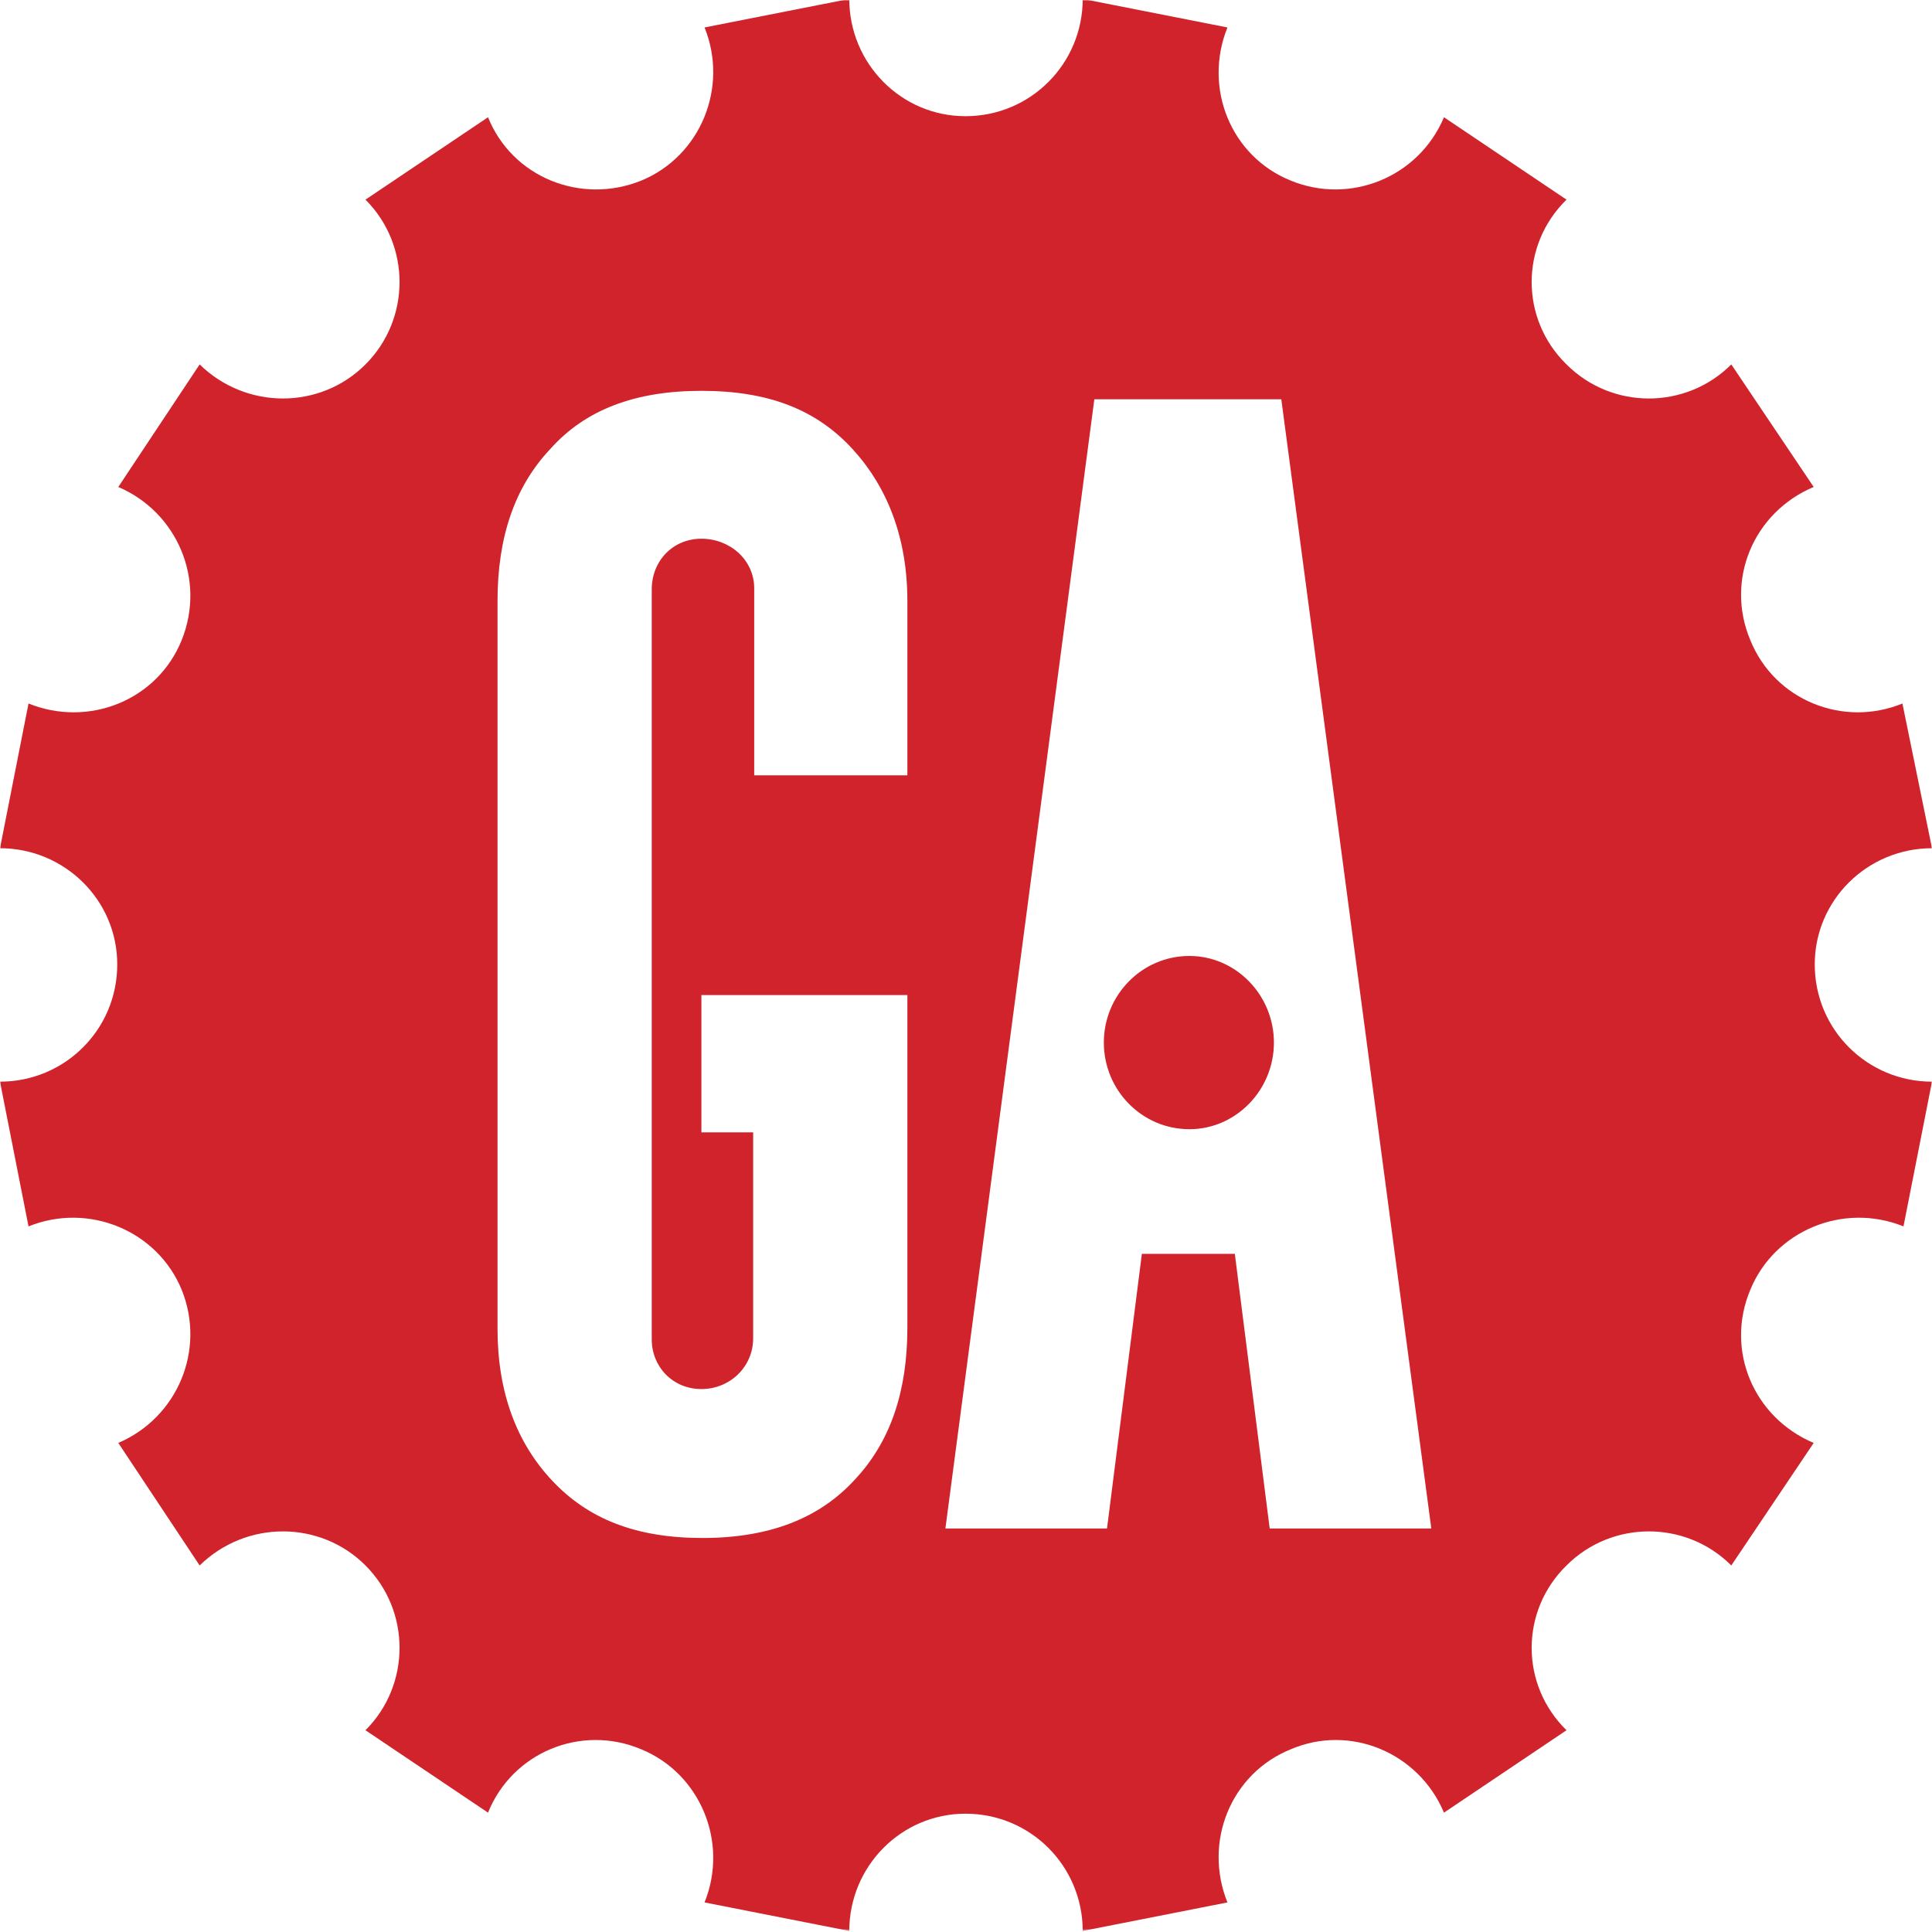 <?xml version="1.0" encoding="UTF-8"?>
<svg width="822px" height="822px" viewBox="0 0 822 822" version="1.1" xmlns="http://www.w3.org/2000/svg" xmlns:xlink="http://www.w3.org/1999/xlink">
    <title>General Assembly</title>
    <defs>
        <polygon id="path-1" points="0 0 821.998 0 821.998 821.551 0 821.551"></polygon>
    </defs>
    <g id="Page-1" stroke="none" stroke-width="1" fill="none" fill-rule="evenodd">
        <g id="General-Assembly">
            <g id="Group-3">
                <mask id="mask-2" fill="white">
                    <use xlink:href="#path-1"></use>
                </mask>
                <g id="Clip-2"></g>
                <path d="M540.209,650.319 L525.378,533.47 L485.828,533.47 L470.997,650.319 L402.235,650.319 L465.605,169.883 L545.152,169.883 L608.971,650.319 L540.209,650.319 Z M363.585,629.647 C348.754,645.825 327.631,654.364 298.868,654.364 C270.554,654.364 250.33,646.275 235.049,630.096 C219.769,613.916 211.679,592.344 211.679,565.379 L211.679,255.723 C211.679,228.757 218.87,207.185 234.15,191.005 C248.981,174.377 270.105,166.287 298.418,166.287 C327.182,166.287 347.406,174.377 362.686,191.005 C377.517,207.185 386.056,228.757 386.056,255.723 L386.056,329.88 L320.89,329.88 L320.89,250.33 C320.89,238.195 310.553,229.207 298.418,229.207 C286.284,229.207 277.295,238.645 277.295,250.779 L277.295,569.873 C277.295,581.558 286.284,590.996 298.418,590.996 C310.553,590.996 320.44,581.558 320.44,569.423 L320.44,481.785 L298.418,481.785 L298.418,423.36 L386.056,423.36 L386.056,564.929 C386.056,591.895 378.865,613.467 363.585,629.647 Z M772.112,410.327 C772.112,382.912 794.584,360.89 821.998,360.89 L809.414,299.317 C784.247,309.656 755.034,297.969 744.697,272.352 C733.911,246.734 746.046,217.971 771.663,207.185 L736.607,155.052 C717.282,174.377 685.822,174.377 666.497,155.052 C646.723,135.726 646.723,104.267 666.497,84.941 L614.364,49.886 C603.578,75.503 574.365,87.189 549.197,76.852 C523.58,66.515 511.896,37.302 522.232,11.685 L460.661,-0.449 C460.661,26.965 438.639,49.437 410.774,49.437 C383.359,49.437 361.338,26.965 361.338,-0.449 L299.767,11.685 C310.104,37.302 297.969,66.515 272.801,76.852 C247.184,87.189 217.971,75.503 207.634,49.886 L155.501,84.941 C174.826,104.267 174.826,135.726 155.501,155.052 C136.176,174.377 104.716,174.377 84.941,155.052 L50.335,207.185 C75.503,217.971 87.638,246.734 77.301,272.352 C66.964,297.969 37.752,309.656 12.134,299.317 L0,360.89 C27.415,360.89 49.886,382.912 49.886,410.327 C49.886,438.191 27.415,460.213 0,460.213 L12.134,521.784 C37.752,511.447 66.964,523.582 77.301,548.75 C87.638,574.367 75.503,603.13 50.335,613.916 L84.941,666.05 C104.716,646.725 136.176,646.725 155.501,666.05 C174.826,685.375 174.826,716.835 155.501,736.16 L207.634,771.215 C217.971,745.598 247.184,733.464 272.801,744.25 C297.969,754.586 310.104,783.799 299.767,809.416 L361.338,821.551 C361.338,794.136 383.359,771.664 410.774,771.664 C438.639,771.664 460.661,794.136 460.661,821.551 L522.232,809.416 C511.896,783.799 523.58,754.586 549.197,744.25 C574.365,733.464 603.578,745.598 614.364,771.215 L666.497,736.16 C646.723,716.835 646.723,685.375 666.497,666.05 C685.822,646.725 717.282,646.725 736.607,666.05 L771.663,613.916 C746.046,603.13 733.911,574.367 744.697,548.75 C755.034,523.582 784.247,511.447 809.864,521.784 L821.998,460.213 C794.584,460.213 772.112,438.191 772.112,410.327 L772.112,410.327 Z" id="Fill-1" fill="#D0232B" mask="url(#mask-2)"></path>
            </g>
            <path d="M506.053,406.731 C485.828,406.731 469.649,423.36 469.649,443.584 C469.649,463.809 485.828,480.438 506.053,480.438 C525.827,480.438 542.007,463.809 542.007,443.584 C542.007,423.36 525.827,406.731 506.053,406.731" id="Fill-4" fill="#D0232B"></path>
        </g>
    </g>
</svg>